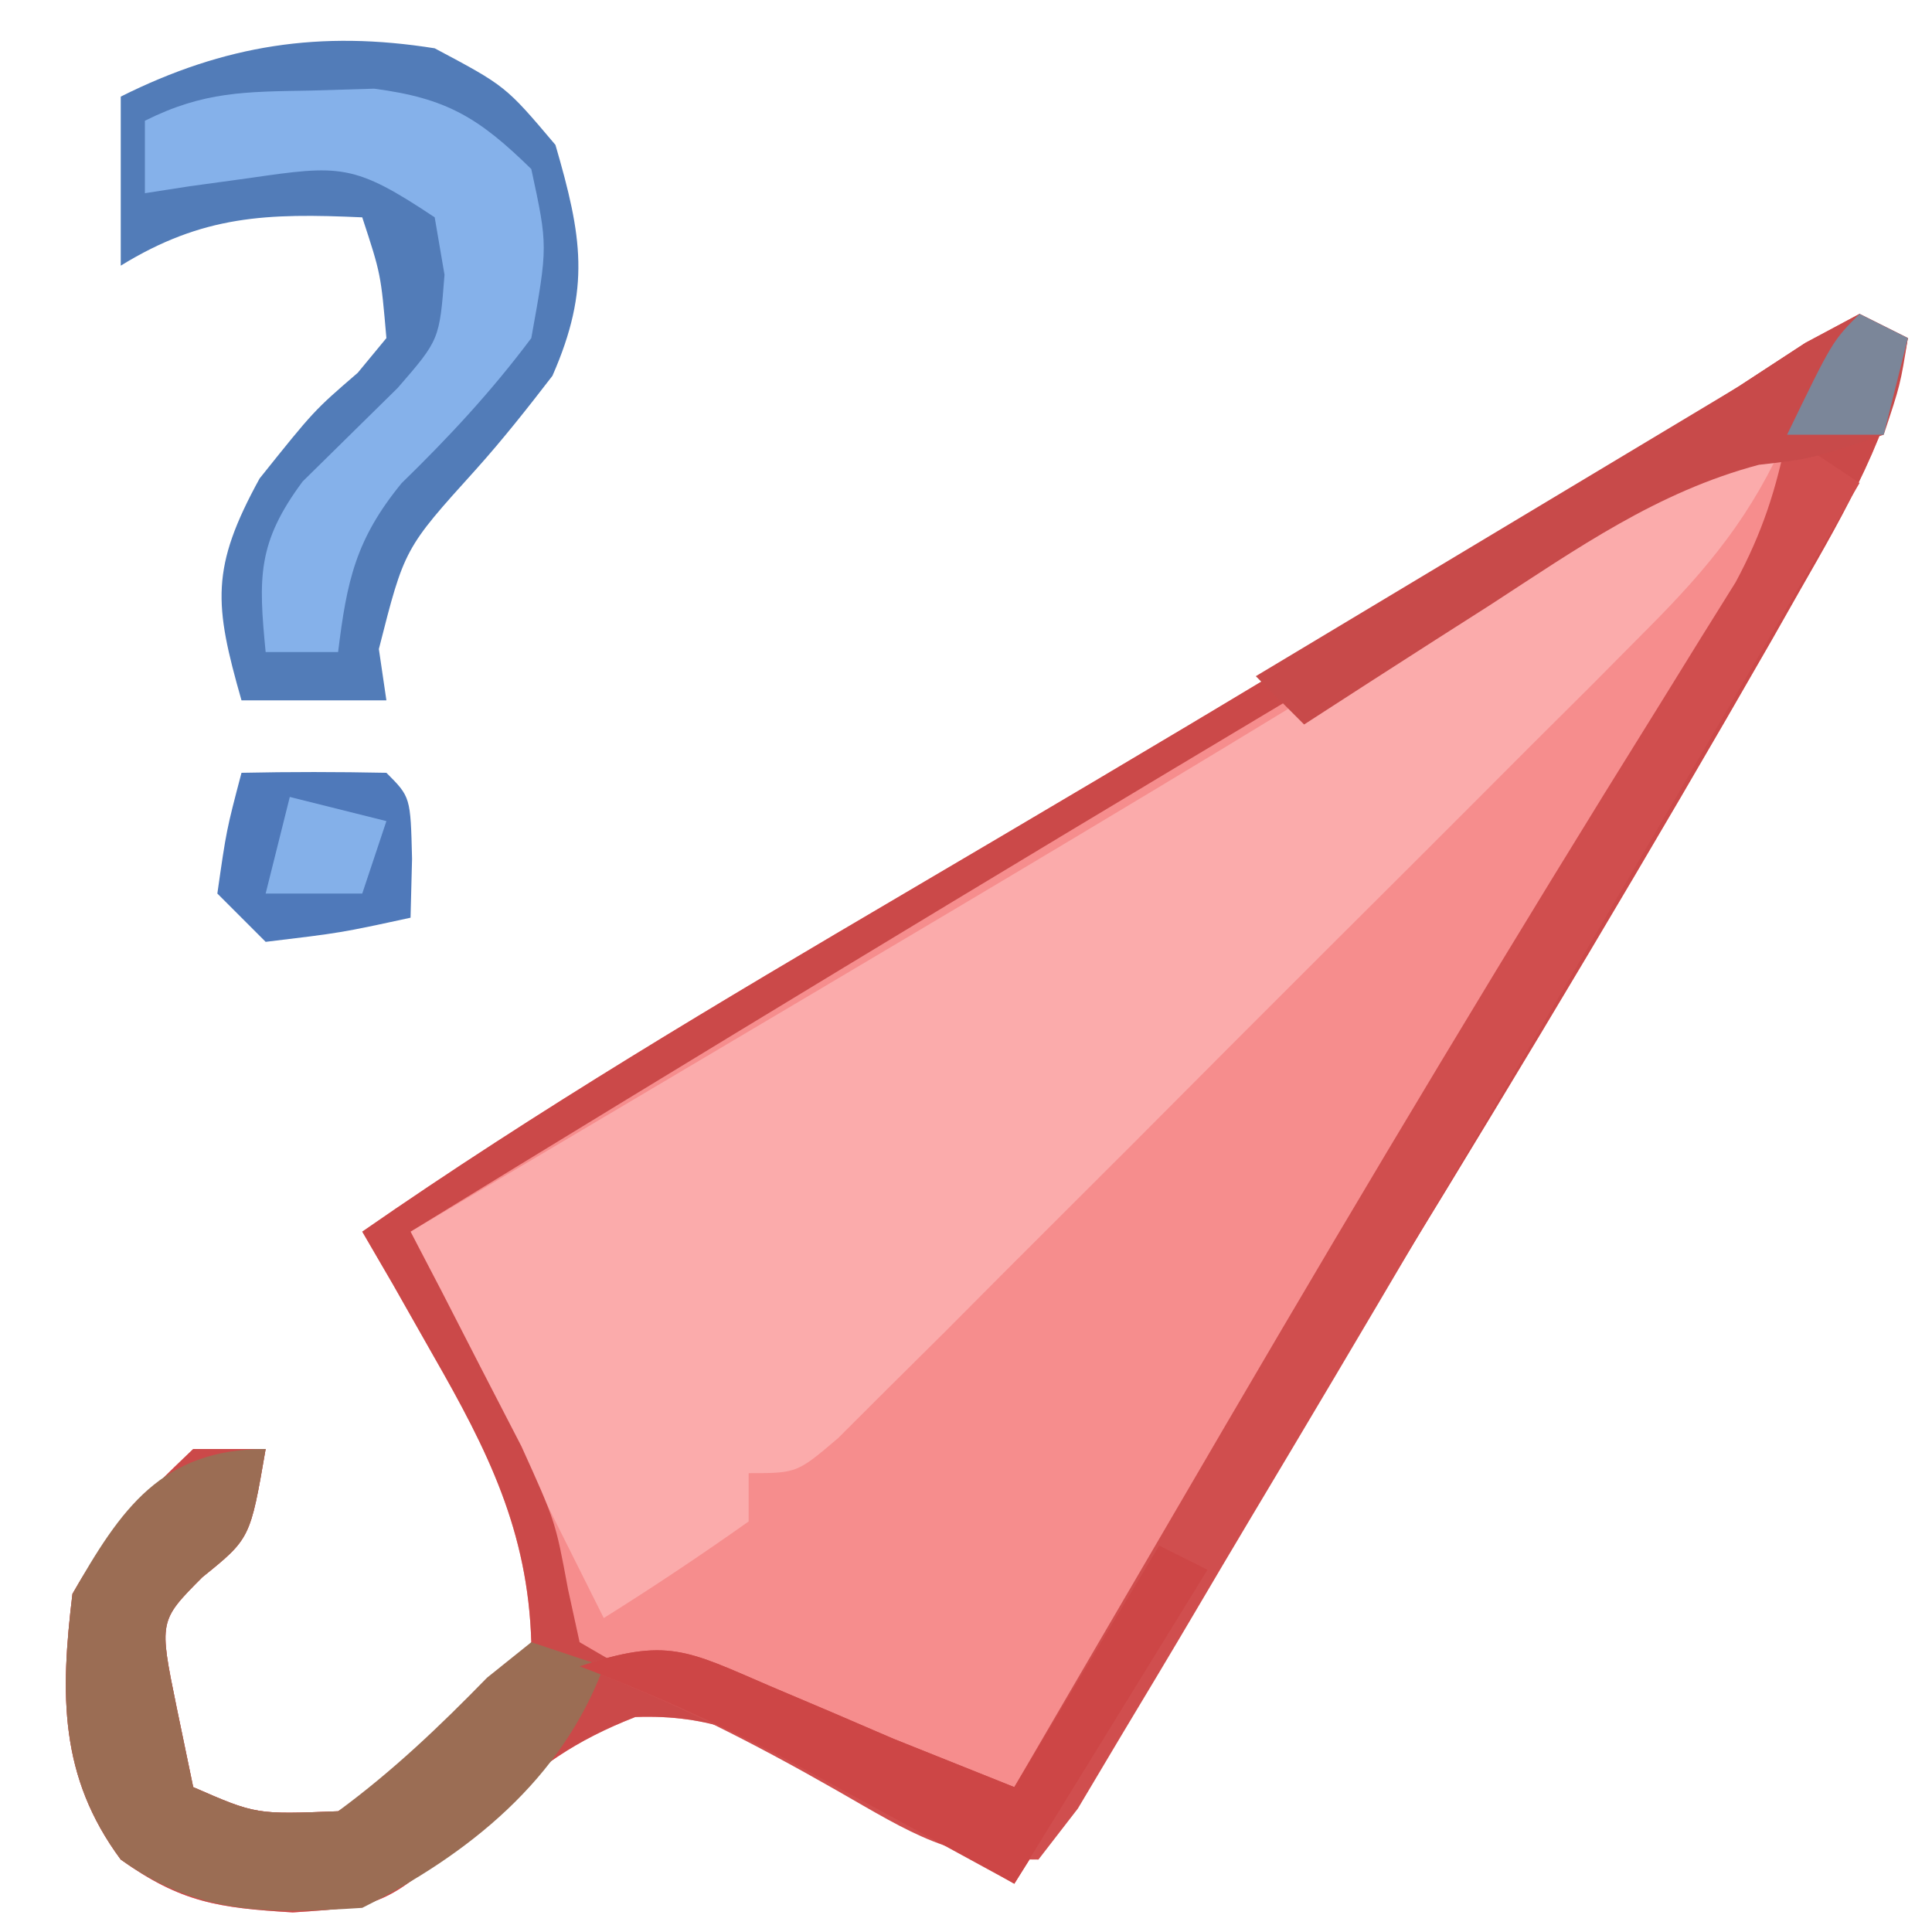 <?xml version="1.0" encoding="UTF-8"?>
<svg version="1.1" xmlns="http://www.w3.org/2000/svg" width="80" height="80">
<path d="M0 0 C0.99 0.495 0.99 0.495 2 1 C1.31 4.911 -0.555 8.097 -2.5 11.5 C-2.882 12.173 -3.263 12.846 -3.656 13.539 C-13.637 30.956 -24.277 48.033 -35 65 C-35.88 64.483 -36.761 63.966 -37.668 63.434 C-38.841 62.767 -40.014 62.102 -41.188 61.438 C-41.766 61.095 -42.344 60.753 -42.939 60.4 C-45.649 58.885 -47.562 57.984 -50.695 58.098 C-53.202 59.079 -54.727 60.167 -56.688 62 C-60.95 65.932 -60.95 65.932 -64.875 66.188 C-67.961 66.002 -69.51 65.778 -72 64 C-74.552 60.554 -74.502 57.158 -74 53 C-72.573 50.491 -71.136 49.037 -69 47 C-68.01 47 -67.02 47 -66 47 C-66.639 50.709 -66.639 50.709 -68.625 52.312 C-70.42 54.117 -70.42 54.117 -69.688 57.688 C-69.347 59.327 -69.347 59.327 -69 61 C-66.399 62.134 -66.399 62.134 -63 62 C-59.796 60.146 -57.067 58.087 -55 55 C-55.138 50.392 -56.798 47.076 -59.062 43.125 C-59.61 42.158 -60.158 41.191 -60.723 40.195 C-61.144 39.471 -61.566 38.746 -62 38 C-54.738 32.957 -47.171 28.476 -39.556 23.997 C-28.91 17.731 -18.291 11.437 -7.863 4.812 C-6.446 3.915 -6.446 3.915 -5 3 C-4.086 2.402 -3.172 1.804 -2.23 1.188 C-1.126 0.6 -1.126 0.6 0 0 Z " fill="#F68D8D" transform="translate(77,13)"/>
<path d="M0 0 C-1.443 3.302 -3.237 5.49 -5.775 8.034 C-6.55 8.815 -7.324 9.595 -8.121 10.399 C-9.376 11.648 -9.376 11.648 -10.656 12.922 C-11.514 13.782 -12.372 14.642 -13.256 15.528 C-15.07 17.343 -16.886 19.155 -18.704 20.964 C-21.496 23.746 -24.278 26.538 -27.059 29.332 C-28.82 31.092 -30.581 32.851 -32.344 34.609 C-33.18 35.45 -34.017 36.29 -34.879 37.156 C-35.653 37.924 -36.427 38.692 -37.225 39.483 C-37.907 40.164 -38.589 40.845 -39.292 41.546 C-41 43 -41 43 -43 43 C-43 43.66 -43 44.32 -43 45 C-44.961 46.389 -46.962 47.726 -49 49 C-51.667 43.667 -54.333 38.333 -57 33 C-56.151 32.498 -55.302 31.995 -54.427 31.478 C-50.43 29.112 -46.434 26.744 -42.438 24.375 C-41.716 23.948 -40.995 23.52 -40.252 23.08 C-32.751 18.635 -25.256 14.181 -17.824 9.621 C-16.767 8.973 -15.71 8.325 -14.621 7.657 C-12.656 6.447 -10.693 5.233 -8.732 4.015 C-7.864 3.48 -6.996 2.946 -6.102 2.395 C-4.977 1.696 -4.977 1.696 -3.831 0.984 C-2 0 -2 0 0 0 Z " fill="#FBABAB" transform="translate(74,18)"/>
<path d="M0 0 C0.99 0.495 0.99 0.495 2 1 C1.31 4.911 -0.555 8.097 -2.5 11.5 C-2.882 12.173 -3.263 12.846 -3.656 13.539 C-13.637 30.956 -24.277 48.033 -35 65 C-35.88 64.483 -36.761 63.966 -37.668 63.434 C-38.841 62.767 -40.014 62.102 -41.188 61.438 C-41.766 61.095 -42.344 60.753 -42.939 60.4 C-45.649 58.885 -47.562 57.984 -50.695 58.098 C-53.202 59.079 -54.727 60.167 -56.688 62 C-60.95 65.932 -60.95 65.932 -64.875 66.188 C-67.961 66.002 -69.51 65.778 -72 64 C-74.552 60.554 -74.502 57.158 -74 53 C-72.573 50.491 -71.136 49.037 -69 47 C-68.01 47 -67.02 47 -66 47 C-66.639 50.709 -66.639 50.709 -68.625 52.312 C-70.42 54.117 -70.42 54.117 -69.688 57.688 C-69.347 59.327 -69.347 59.327 -69 61 C-66.399 62.134 -66.399 62.134 -63 62 C-59.796 60.146 -57.067 58.087 -55 55 C-55.138 50.392 -56.798 47.076 -59.062 43.125 C-59.61 42.158 -60.158 41.191 -60.723 40.195 C-61.144 39.471 -61.566 38.746 -62 38 C-54.738 32.957 -47.171 28.476 -39.556 23.997 C-28.91 17.731 -18.291 11.437 -7.863 4.812 C-6.446 3.915 -6.446 3.915 -5 3 C-4.086 2.402 -3.172 1.804 -2.23 1.188 C-1.126 0.6 -1.126 0.6 0 0 Z M-11.387 8.664 C-12.033 9.048 -12.679 9.433 -13.344 9.829 C-15.461 11.09 -17.574 12.357 -19.688 13.625 C-21.137 14.49 -22.586 15.355 -24.035 16.22 C-36.068 23.407 -48.053 30.671 -60 38 C-59.578 38.808 -59.157 39.616 -58.723 40.449 C-58.175 41.518 -57.627 42.586 -57.062 43.688 C-56.245 45.271 -56.245 45.271 -55.41 46.887 C-54 50 -54 50 -53.481 52.8 C-53.323 53.526 -53.164 54.252 -53 55 C-50.194 56.638 -50.194 56.638 -46.75 57.688 C-45.61 58.083 -44.471 58.479 -43.297 58.887 C-42.209 59.254 -41.121 59.621 -40 60 C-38.331 60.66 -36.663 61.325 -35 62 C-31.708 56.59 -28.417 51.18 -25.135 45.764 C-24.556 44.807 -24.556 44.807 -23.964 43.832 C-23.17 42.521 -22.376 41.21 -21.582 39.899 C-19.271 36.086 -16.949 32.281 -14.615 28.482 C-13.554 26.751 -12.496 25.019 -11.44 23.285 C-10.124 21.127 -8.802 18.972 -7.472 16.823 C-6.882 15.85 -6.292 14.877 -5.684 13.875 C-5.163 13.027 -4.643 12.179 -4.107 11.305 C-2.711 8.825 -2.711 8.825 -3 5 C-6.235 5 -8.68 7.035 -11.387 8.664 Z " fill="#CB4949" transform="translate(77,13)"/>
<path d="M0 0 C2.938 1.562 2.938 1.562 5 4 C6.098 7.775 6.47 9.93 4.875 13.562 C3.85 14.894 2.807 16.215 1.684 17.465 C-1.256 20.717 -1.256 20.717 -2.312 24.875 C-2.158 25.927 -2.158 25.927 -2 27 C-3.98 27 -5.96 27 -8 27 C-9.138 23.018 -9.284 21.517 -7.25 17.812 C-5 15 -5 15 -3.188 13.438 C-2.796 12.963 -2.404 12.489 -2 12 C-2.23 9.345 -2.23 9.345 -3 7 C-6.947 6.821 -9.598 6.906 -13 9 C-13 6.69 -13 4.38 -13 2 C-8.698 -0.151 -4.726 -0.754 0 0 Z " fill="#527CB8" transform="translate(18,2)"/>
<path d="M0 0 C0.99 0.66 1.98 1.32 3 2 C-2.231 10.987 -7.488 19.958 -12.771 28.915 C-13.587 30.3 -14.403 31.684 -15.217 33.069 C-17.552 37.036 -19.898 40.996 -22.261 44.945 C-23.004 46.19 -23.742 47.437 -24.477 48.686 C-25.503 50.428 -26.544 52.162 -27.586 53.895 C-28.174 54.883 -28.763 55.871 -29.369 56.89 C-29.907 57.586 -30.445 58.283 -31 59 C-34.654 59 -36.223 57.93 -39.375 56.125 C-42.856 54.14 -46.245 52.406 -50 51 C-46.36 49.787 -45.559 50.336 -42.125 51.812 C-41.282 52.17 -40.439 52.527 -39.57 52.895 C-38.722 53.259 -37.874 53.624 -37 54 C-35.334 54.669 -33.668 55.336 -32 56 C-31.558 55.242 -31.117 54.484 -30.662 53.703 C-28.568 50.113 -26.472 46.525 -24.375 42.938 C-23.995 42.287 -23.614 41.636 -23.223 40.965 C-17.347 30.915 -11.368 20.938 -5.205 11.06 C-4.663 10.183 -4.121 9.306 -3.562 8.402 C-3.089 7.644 -2.616 6.886 -2.129 6.105 C-1.031 4.058 -0.447 2.27 0 0 Z " fill="#D04E4E" transform="translate(74,18)"/>
<path d="M0 0 C-0.639 3.709 -0.639 3.709 -2.625 5.312 C-4.42 7.117 -4.42 7.117 -3.688 10.688 C-3.347 12.327 -3.347 12.327 -3 14 C-0.399 15.134 -0.399 15.134 3 15 C5.277 13.323 7.195 11.492 9.168 9.469 C9.773 8.984 10.377 8.499 11 8 C11.99 8.33 12.98 8.66 14 9 C12.265 13.683 8.408 16.796 4 19 C0.12 19.253 -2.774 19.305 -6 17 C-8.552 13.554 -8.502 10.158 -8 6 C-5.99 2.468 -4.309 0 0 0 Z " fill="#9B6D54" transform="translate(11,60)"/>
<path d="M0 0 C1.296 -0.039 1.296 -0.039 2.617 -0.078 C5.638 0.317 6.959 1.133 9.125 3.25 C9.812 6.438 9.812 6.438 9.125 10.25 C7.48 12.45 5.721 14.342 3.754 16.258 C1.852 18.584 1.487 20.301 1.125 23.25 C0.135 23.25 -0.855 23.25 -1.875 23.25 C-2.175 20.166 -2.225 18.721 -0.344 16.188 C0.969 14.896 2.281 13.604 3.594 12.312 C5.323 10.318 5.323 10.318 5.531 7.625 C5.397 6.841 5.263 6.058 5.125 5.25 C1.772 3.014 1.218 3.077 -2.562 3.625 C-3.371 3.736 -4.179 3.847 -5.012 3.961 C-5.627 4.056 -6.241 4.152 -6.875 4.25 C-6.875 3.26 -6.875 2.27 -6.875 1.25 C-4.435 0.03 -2.722 0.048 0 0 Z " fill="#85B1EA" transform="translate(12.875,3.75)"/>
<path d="M0 0 C0.66 0.33 1.32 0.66 2 1 C1.688 2.938 1.688 2.938 1 5 C-2 6 -2 6 -4.168 6.246 C-8.38 7.367 -11.681 9.703 -15.312 12.062 C-16.053 12.535 -16.794 13.007 -17.557 13.494 C-19.376 14.656 -21.188 15.827 -23 17 C-23.66 16.34 -24.32 15.68 -25 15 C-18.333 11 -11.667 7 -5 3 C-4.116 2.424 -3.232 1.848 -2.321 1.255 C-1.172 0.634 -1.172 0.634 0 0 Z " fill="#C84A4A" transform="translate(77,13)"/>
<path d="M0 0 C0.66 0.33 1.32 0.66 2 1 C-0.64 5.29 -3.28 9.58 -6 14 C-9.223 12.242 -12.445 10.484 -15.668 8.727 C-18.415 7.303 -21.105 6.079 -24 5 C-20.36 3.787 -19.559 4.336 -16.125 5.812 C-14.86 6.348 -14.86 6.348 -13.57 6.895 C-12.722 7.259 -11.874 7.624 -11 8 C-8.525 8.99 -8.525 8.99 -6 10 C-4.02 6.7 -2.04 3.4 0 0 Z " fill="#CD4646" transform="translate(48,64)"/>
<path d="M0 0 C2 -0.043 4 -0.041 6 0 C7 1 7 1 7.062 3.562 C7.042 4.367 7.021 5.171 7 6 C4.125 6.625 4.125 6.625 1 7 C0.34 6.34 -0.32 5.68 -1 5 C-0.625 2.375 -0.625 2.375 0 0 Z " fill="#4F79BA" transform="translate(10,32)"/>
<path d="M0 0 C0.66 0.33 1.32 0.66 2 1 C1.67 2.32 1.34 3.64 1 5 C-0.32 5 -1.64 5 -3 5 C-1.125 1.125 -1.125 1.125 0 0 Z " fill="#7B8699" transform="translate(77,13)"/>
<path d="M0 0 C1.98 0.495 1.98 0.495 4 1 C3.67 1.99 3.34 2.98 3 4 C1.68 4 0.36 4 -1 4 C-0.67 2.68 -0.34 1.36 0 0 Z " fill="#84B0E9" transform="translate(12,33)"/>
</svg>
